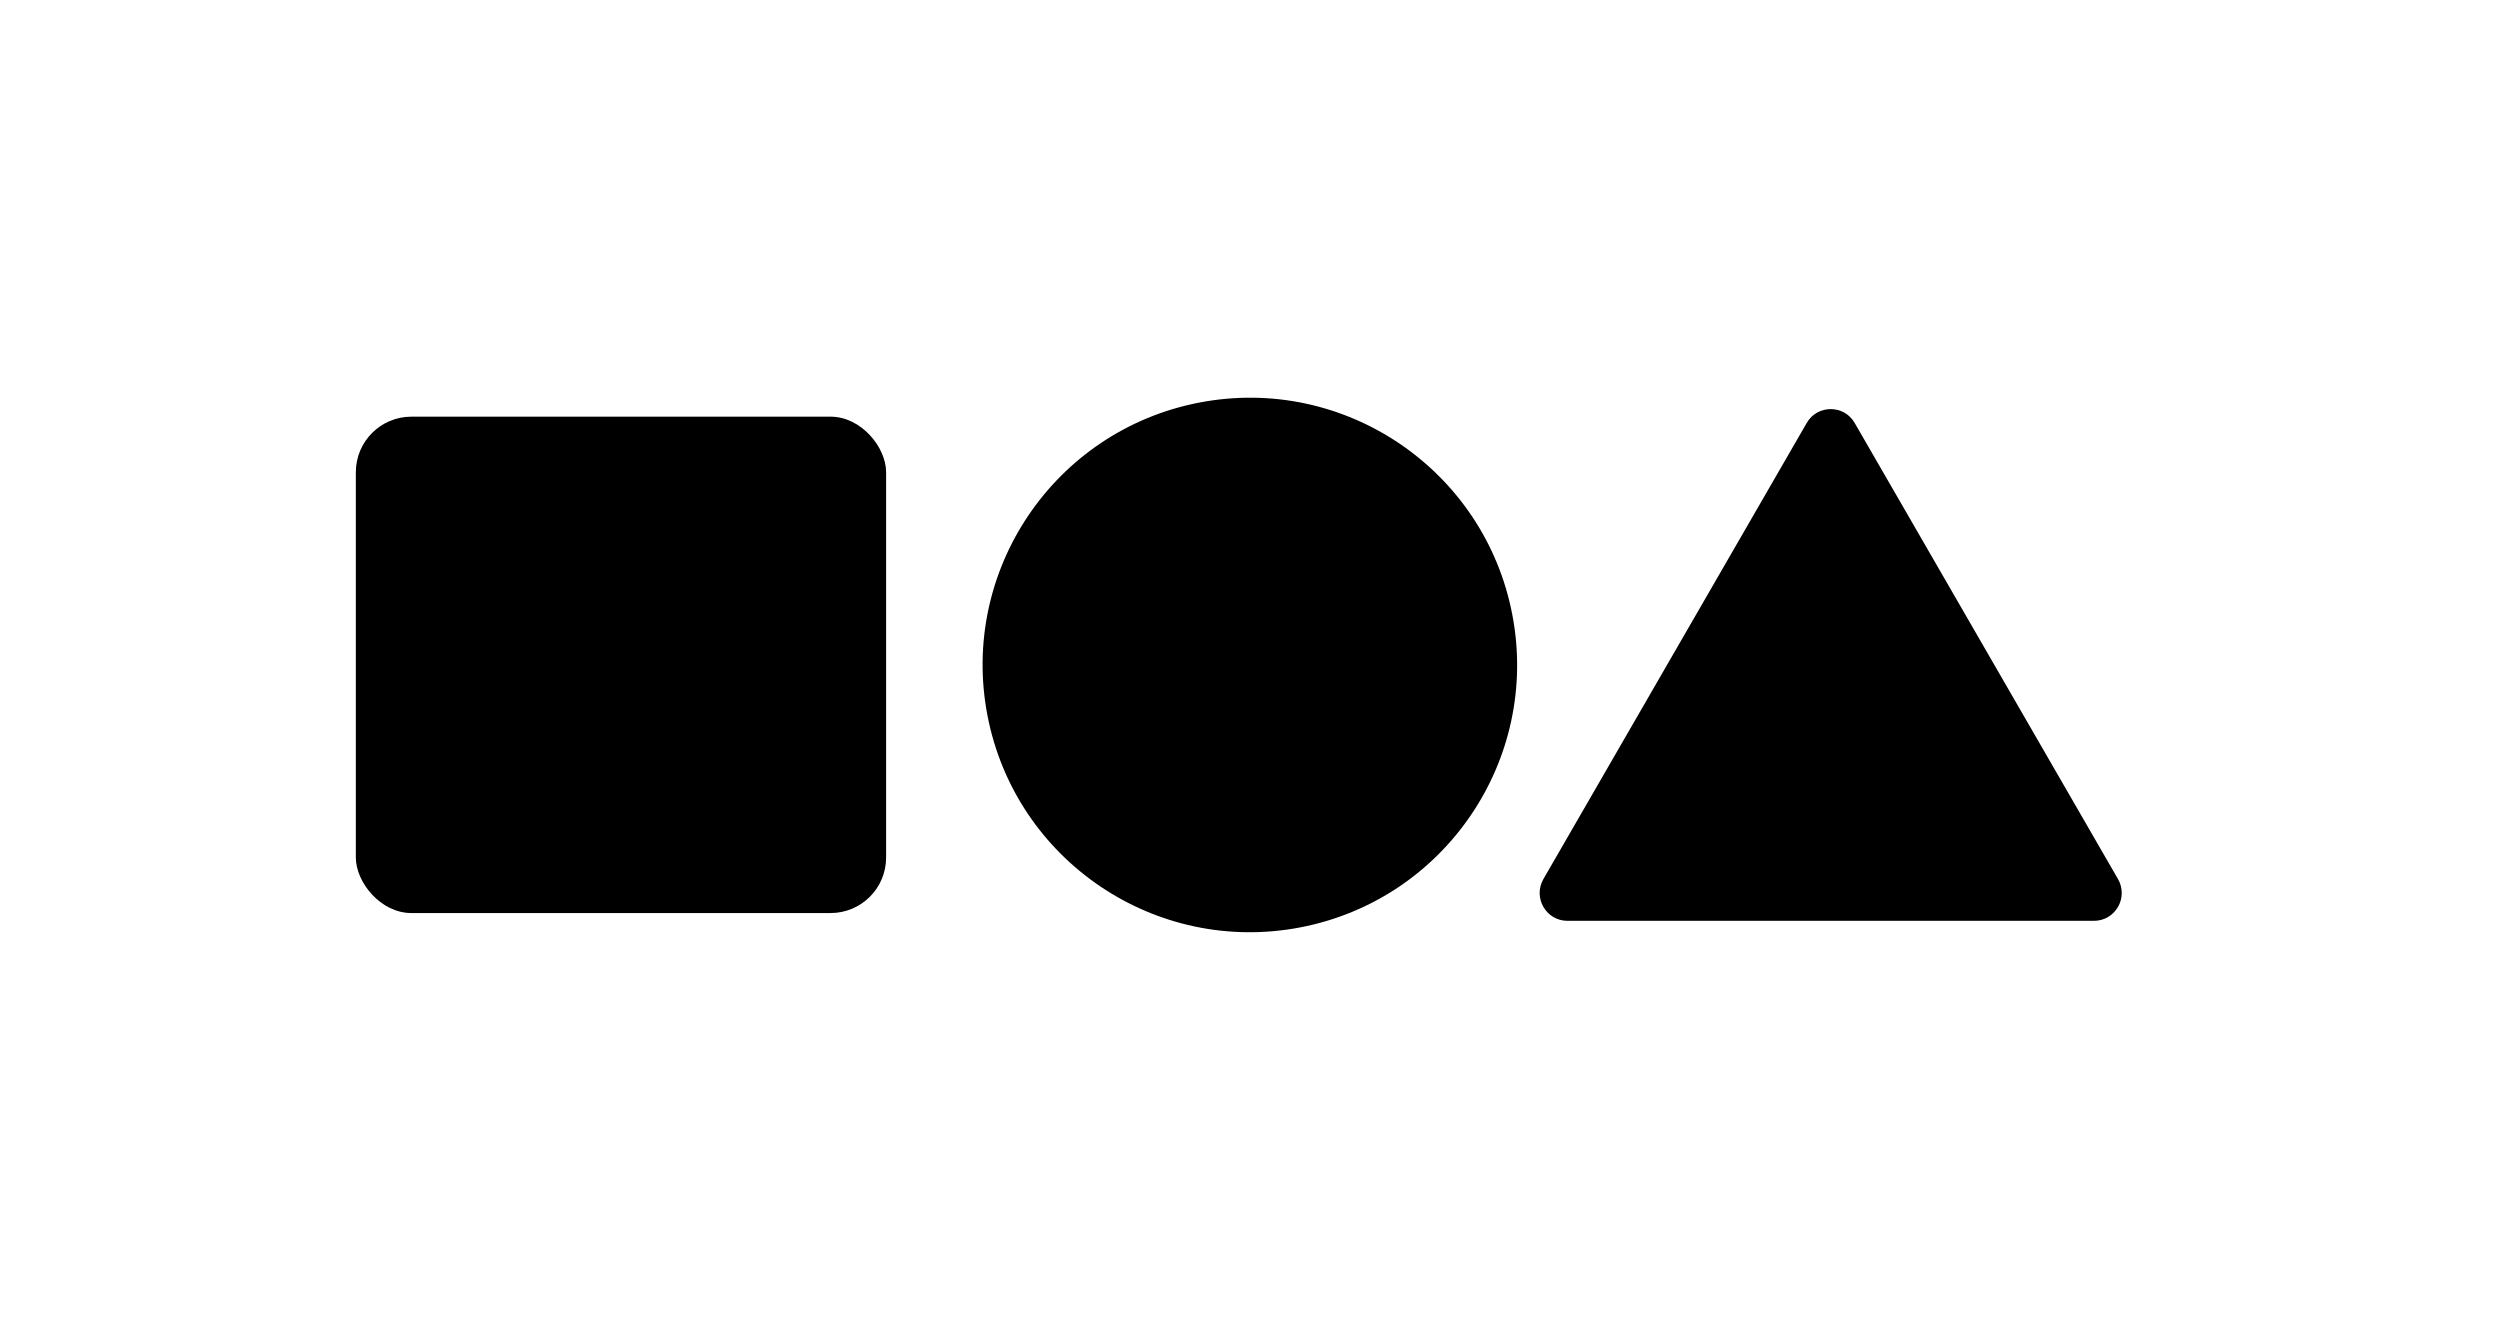 <svg id="uuid-83b461c2-78fe-43ee-b261-411dc71345b7" xmlns="http://www.w3.org/2000/svg" viewBox="0 0 90 48"><rect x="12.81" y="15" width="19.09" height="17.87" rx="2" ry="2" class="sgmaincolor"/><circle cx="45" cy="23.94" r="9.62" transform="translate(-3.72 8.94) rotate(-10.9)" class="sgmaincolor"/><path d="M75.38,33.15c.77,0,1.25-.83.87-1.5l-9.48-16.42c-.38-.67-1.35-.67-1.73,0l-9.48,16.42c-.38.67.1,1.5.87,1.5h18.96Z" class="sgmaincolor"/></svg>

